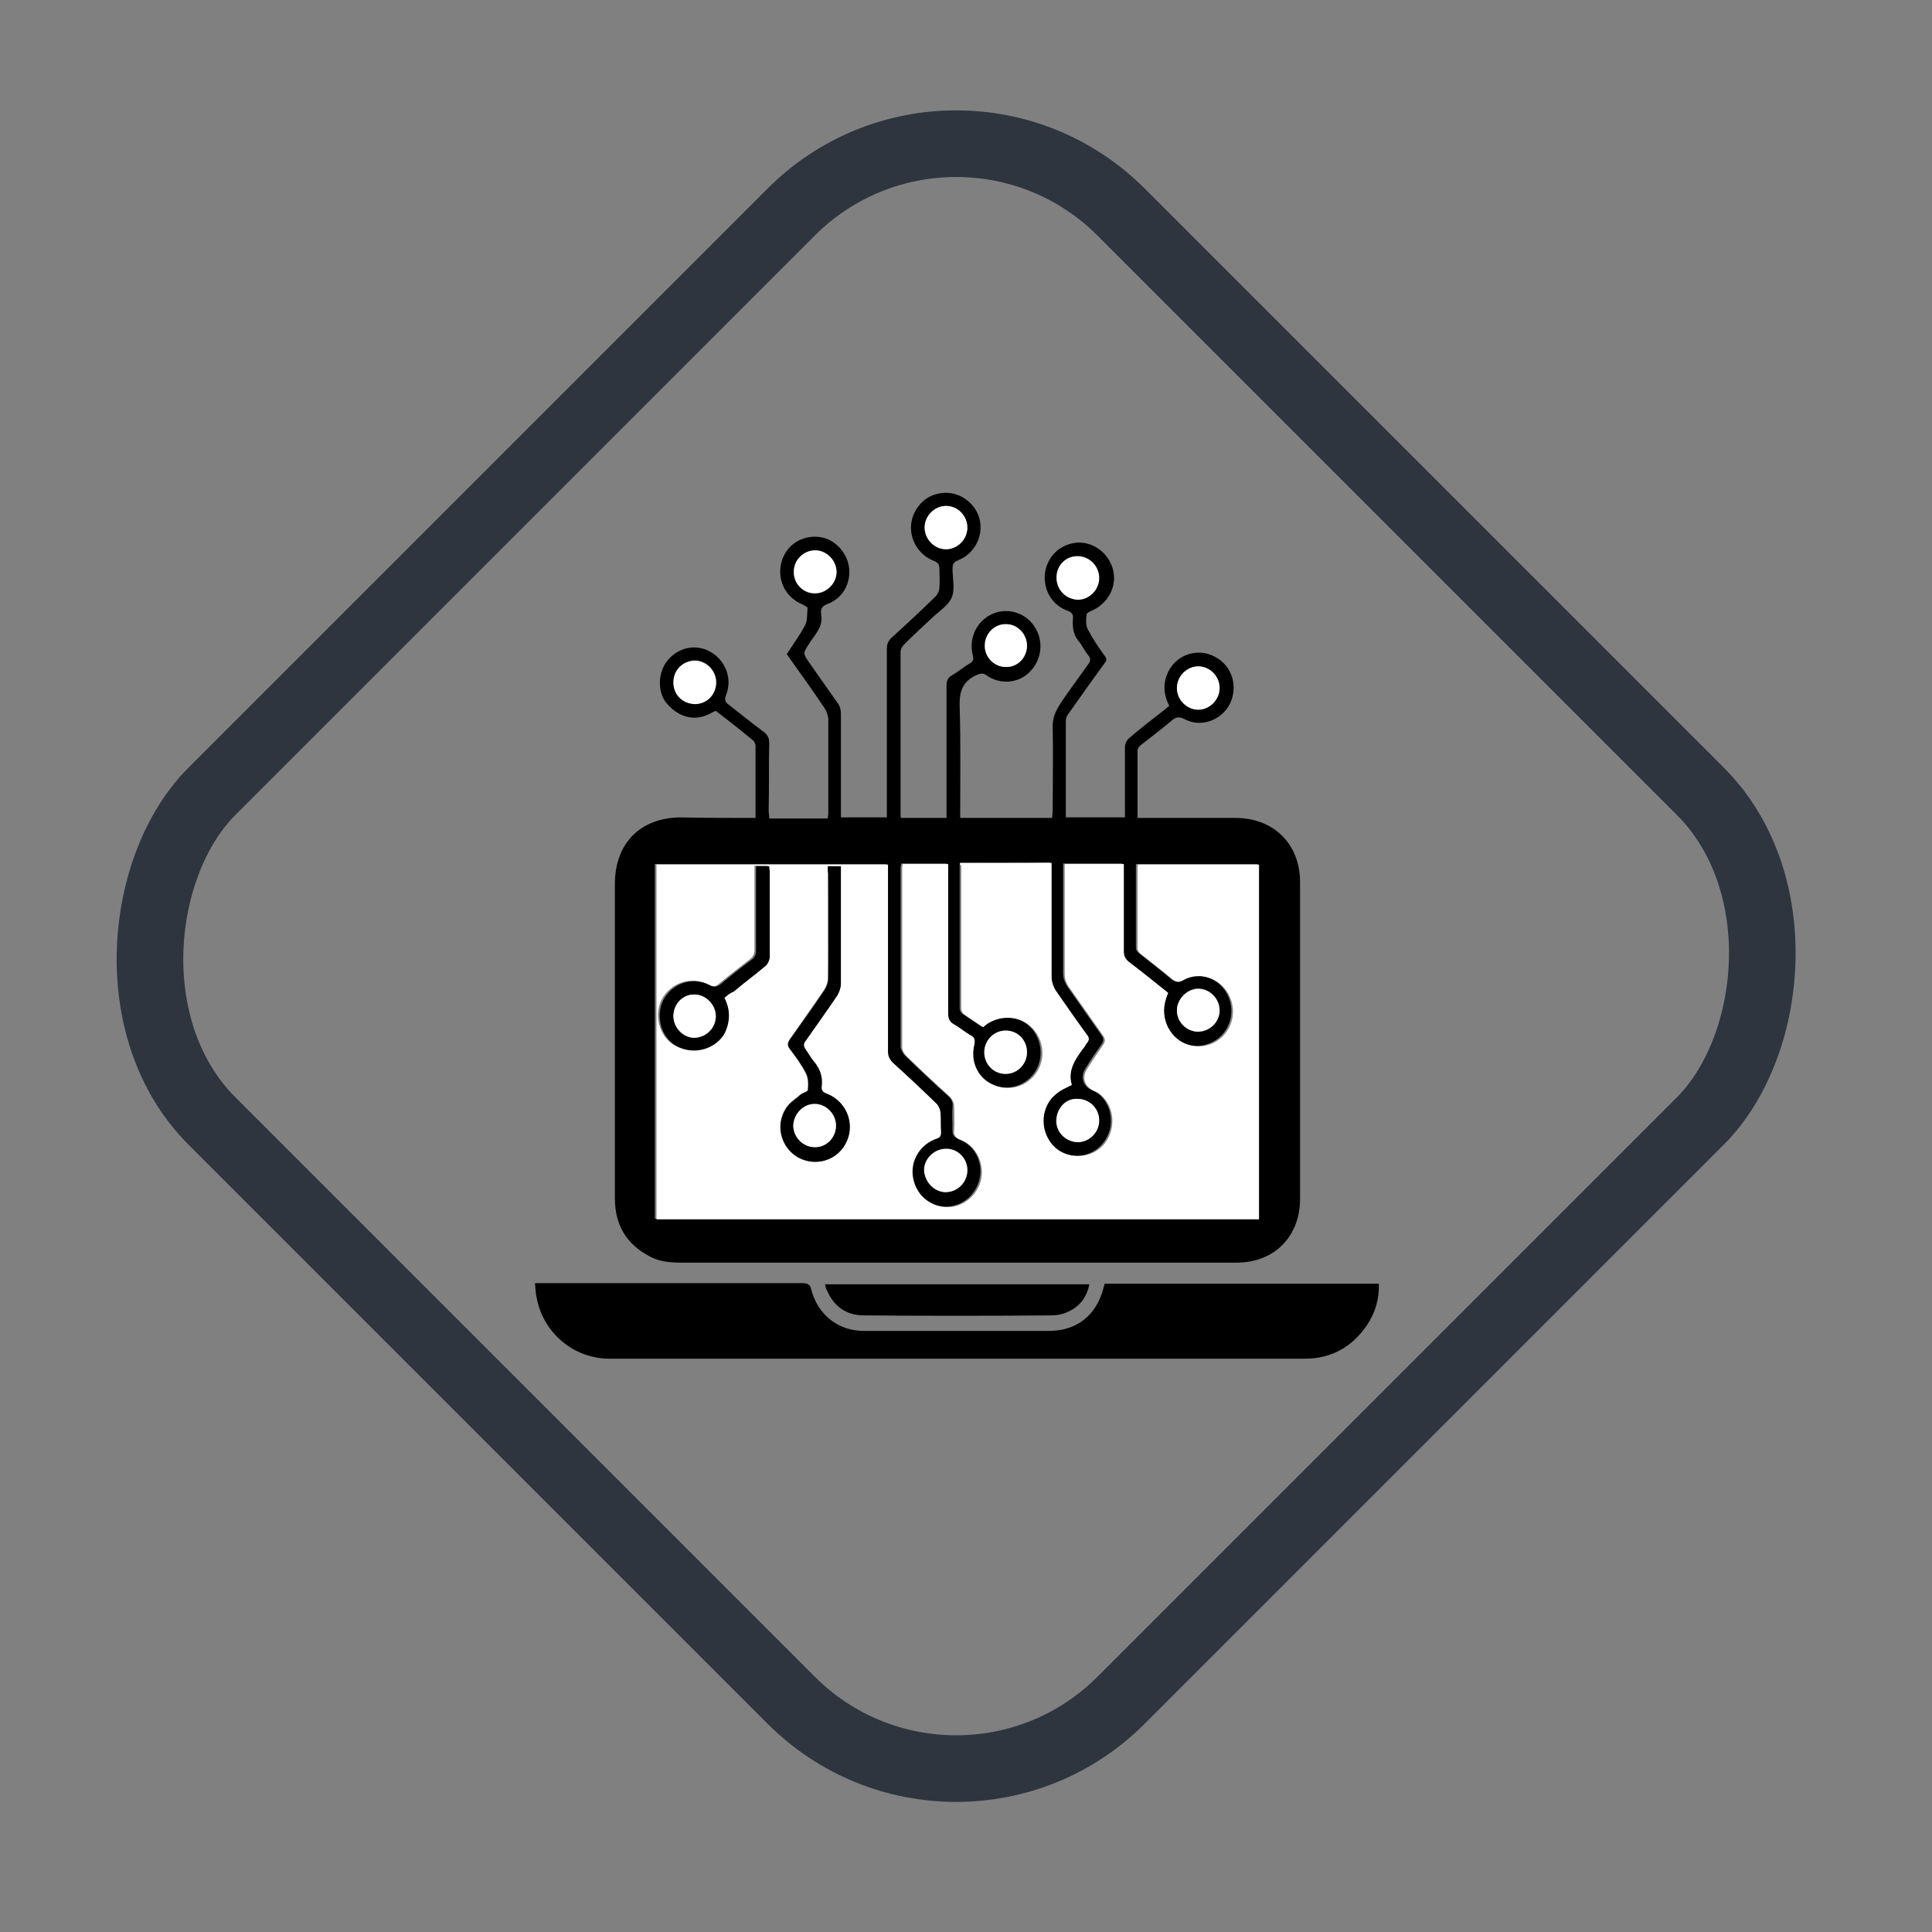 <svg width="87" height="87" viewBox="0 0 87 87" fill="none" xmlns="http://www.w3.org/2000/svg">
<rect x="0" y="0" width="87" height="87" fill="#808080" stroke="none"/>
<g clip-path="url(#clip0)">
<path d="M34.023 36.833C34.023 36.658 34.023 36.508 34.023 36.358C34.023 35.433 34.023 34.508 34.023 33.608C34.023 33.508 33.974 33.383 33.9 33.333C33.357 32.883 32.791 32.433 32.224 32.008C32.125 32.058 32.027 32.108 31.928 32.158C31.263 32.483 30.573 32.308 30.031 31.683C29.636 31.233 29.612 30.433 29.957 29.883C30.351 29.283 31.066 29.008 31.731 29.233C32.569 29.533 33.037 30.458 32.692 31.308C32.618 31.508 32.643 31.608 32.815 31.733C33.333 32.133 33.85 32.558 34.392 32.958C34.59 33.108 34.639 33.258 34.639 33.483C34.614 34.483 34.639 35.483 34.614 36.483C34.614 36.608 34.639 36.708 34.639 36.858C35.526 36.858 36.389 36.858 37.276 36.858C37.276 36.758 37.3 36.683 37.3 36.583C37.3 35.183 37.3 33.808 37.3 32.408C37.3 32.233 37.226 32.033 37.128 31.883C36.586 31.083 36.019 30.283 35.428 29.458C35.699 29.033 36.019 28.608 36.265 28.133C36.364 27.933 36.339 27.633 36.364 27.383C36.364 27.333 36.241 27.283 36.167 27.233C35.353 26.908 34.959 26.083 35.206 25.258C35.452 24.458 36.241 24.033 37.054 24.208C37.67 24.358 38.163 24.933 38.237 25.583C38.311 26.283 37.941 26.933 37.3 27.183C37.029 27.283 36.931 27.408 36.98 27.683C37.079 28.233 36.684 28.583 36.438 28.983C36.167 29.408 36.142 29.408 36.438 29.833C36.857 30.433 37.3 31.058 37.719 31.658C37.818 31.783 37.867 31.958 37.867 32.133C37.867 33.558 37.867 34.983 37.867 36.433C37.867 36.558 37.867 36.658 37.867 36.808C38.557 36.808 39.222 36.808 39.937 36.808C39.937 36.683 39.937 36.558 39.937 36.458C39.937 34.033 39.937 31.608 39.937 29.208C39.937 28.983 40.011 28.833 40.184 28.683C40.849 28.083 41.49 27.483 42.13 26.858C42.229 26.758 42.303 26.583 42.303 26.458C42.328 26.183 42.303 25.908 42.303 25.608C42.303 25.408 42.229 25.333 42.056 25.258C41.416 25.008 41.022 24.408 41.022 23.758C41.022 23.108 41.465 22.483 42.056 22.283C42.722 22.058 43.387 22.258 43.831 22.808C44.472 23.633 44.127 24.833 43.141 25.233C42.944 25.308 42.894 25.408 42.894 25.608C42.894 26.058 43.018 26.558 42.845 26.933C42.673 27.308 42.229 27.558 41.909 27.883C41.514 28.258 41.095 28.633 40.701 29.033C40.627 29.108 40.553 29.258 40.553 29.358C40.553 31.808 40.553 34.233 40.553 36.683C40.553 36.733 40.553 36.783 40.578 36.833C41.268 36.833 41.909 36.833 42.623 36.833C42.623 36.708 42.623 36.583 42.623 36.458C42.623 34.583 42.623 32.708 42.623 30.858C42.623 30.633 42.697 30.508 42.87 30.408C43.141 30.258 43.387 30.033 43.658 29.883C43.831 29.783 43.855 29.683 43.806 29.508C43.609 28.708 44.003 27.933 44.718 27.633C45.433 27.333 46.27 27.633 46.64 28.308C47.01 28.958 46.887 29.758 46.344 30.283C45.827 30.783 45.014 30.833 44.422 30.408C44.25 30.283 44.127 30.333 43.954 30.408C43.313 30.708 43.19 31.183 43.215 31.858C43.264 33.433 43.239 35.008 43.239 36.558C43.239 36.658 43.239 36.733 43.239 36.833C44.619 36.833 45.975 36.833 47.38 36.833C47.38 36.708 47.404 36.608 47.404 36.483C47.404 35.233 47.429 34.008 47.404 32.758C47.38 32.133 47.724 31.733 48.02 31.283C48.341 30.833 48.686 30.358 49.006 29.908C49.105 29.783 49.129 29.658 49.006 29.508C48.833 29.308 48.735 29.058 48.562 28.858C48.316 28.558 48.291 28.208 48.316 27.858C48.341 27.683 48.267 27.583 48.094 27.508C47.355 27.258 46.961 26.533 47.059 25.783C47.182 25.008 47.774 24.483 48.538 24.433C49.252 24.408 49.918 24.908 50.115 25.633C50.312 26.358 49.942 27.108 49.252 27.458C49.129 27.508 48.957 27.583 48.932 27.658C48.907 27.883 48.883 28.133 48.981 28.333C49.203 28.758 49.474 29.158 49.745 29.533C49.844 29.658 49.844 29.758 49.745 29.858C49.178 30.633 48.612 31.433 48.069 32.208C48.02 32.283 47.995 32.383 47.995 32.458C47.995 33.908 47.995 35.333 47.995 36.808C48.907 36.808 49.77 36.808 50.657 36.808C50.657 36.508 50.657 36.233 50.657 35.933C50.657 35.158 50.657 34.383 50.657 33.633C50.657 33.508 50.731 33.333 50.854 33.233C51.347 32.808 51.864 32.408 52.382 32.008C52.481 31.933 52.555 31.858 52.653 31.783C52.382 31.258 52.357 30.733 52.629 30.208C53.023 29.458 53.959 29.158 54.723 29.583C55.487 29.983 55.758 30.908 55.389 31.683C55.019 32.433 54.082 32.783 53.343 32.383C53.097 32.258 52.949 32.283 52.752 32.458C52.308 32.833 51.84 33.183 51.396 33.533C51.322 33.583 51.224 33.708 51.224 33.783C51.224 34.783 51.224 35.783 51.224 36.833C51.52 36.833 51.791 36.833 52.062 36.833C53.245 36.833 54.452 36.833 55.635 36.833C57.36 36.833 58.543 38.008 58.543 39.733C58.543 44.483 58.543 49.233 58.543 53.983C58.543 55.683 57.385 56.858 55.684 56.858C50.83 56.858 45.975 56.858 41.095 56.858C37.645 56.858 34.195 56.858 30.745 56.858C30.228 56.858 29.735 56.833 29.267 56.583C28.207 56.033 27.689 55.158 27.689 53.958C27.689 51.008 27.689 48.058 27.689 45.108C27.689 43.333 27.689 41.558 27.689 39.808C27.689 37.983 28.823 36.833 30.622 36.808C31.731 36.833 32.84 36.833 34.023 36.833ZM43.239 38.858C43.215 38.908 43.215 38.933 43.215 38.958C43.215 41.108 43.215 43.258 43.215 45.408C43.215 45.483 43.264 45.583 43.313 45.633C43.609 45.833 43.905 46.033 44.2 46.233C44.274 46.158 44.348 46.108 44.422 46.058C45.088 45.608 45.975 45.733 46.492 46.358C46.961 46.933 46.985 47.783 46.542 48.358C46.073 48.958 45.309 49.133 44.619 48.808C43.954 48.483 43.609 47.733 43.806 47.008C43.855 46.833 43.831 46.708 43.658 46.608C43.387 46.458 43.166 46.233 42.894 46.108C42.673 45.983 42.623 45.833 42.623 45.583C42.623 43.483 42.623 41.383 42.623 39.283C42.623 39.158 42.623 39.033 42.623 38.883C41.933 38.883 41.268 38.883 40.578 38.883C40.578 38.958 40.553 39.008 40.553 39.083C40.553 41.758 40.553 44.433 40.553 47.133C40.553 47.258 40.652 47.408 40.726 47.508C41.367 48.133 42.032 48.758 42.697 49.358C42.845 49.483 42.919 49.633 42.894 49.833C42.87 50.183 42.894 50.508 42.894 50.858C42.87 51.108 42.968 51.208 43.19 51.308C43.929 51.583 44.324 52.433 44.077 53.208C43.831 53.983 43.092 54.458 42.303 54.308C41.564 54.158 41.095 53.608 41.022 52.858C40.972 52.183 41.391 51.508 42.081 51.258C42.229 51.208 42.303 51.133 42.303 50.958C42.278 50.658 42.303 50.358 42.278 50.058C42.278 49.933 42.204 49.758 42.106 49.683C41.465 49.058 40.8 48.433 40.134 47.833C39.986 47.683 39.913 47.558 39.913 47.333C39.913 44.908 39.913 42.483 39.913 40.033C39.913 39.658 39.913 39.283 39.913 38.908C36.413 38.908 32.963 38.908 29.488 38.908C29.488 44.258 29.488 49.558 29.488 54.883C38.557 54.883 47.577 54.883 56.621 54.883C56.621 49.533 56.621 44.233 56.621 38.908C54.797 38.908 52.974 38.908 51.175 38.908C51.15 38.933 51.15 38.958 51.15 38.983C51.15 40.208 51.15 41.433 51.15 42.683C51.15 42.783 51.224 42.883 51.298 42.933C51.766 43.308 52.259 43.683 52.702 44.058C52.875 44.208 52.998 44.233 53.22 44.108C53.984 43.683 54.97 44.058 55.315 44.883C55.684 45.733 55.265 46.708 54.403 47.008C53.54 47.308 52.653 46.808 52.407 45.933C52.283 45.508 52.357 45.108 52.53 44.683C51.938 44.208 51.347 43.733 50.756 43.283C50.583 43.158 50.509 43.033 50.534 42.808C50.534 41.608 50.534 40.408 50.534 39.208C50.534 39.108 50.534 38.983 50.534 38.883C49.622 38.883 48.76 38.883 47.872 38.883C47.872 39.008 47.872 39.108 47.872 39.208C47.872 40.733 47.872 42.258 47.872 43.808C47.872 44.058 47.946 44.233 48.069 44.433C48.587 45.158 49.08 45.883 49.597 46.608C49.721 46.783 49.696 46.883 49.597 47.033C49.351 47.383 49.105 47.733 48.883 48.108C48.636 48.483 48.76 48.908 49.154 49.083C49.277 49.133 49.4 49.208 49.499 49.283C50.164 49.858 50.213 50.933 49.573 51.583C48.957 52.233 47.872 52.183 47.306 51.508C46.714 50.808 46.813 49.733 47.527 49.208C47.724 49.058 47.946 48.983 48.193 48.833C47.995 48.183 48.365 47.683 48.71 47.183C48.76 47.108 48.809 47.008 48.883 46.933C48.981 46.808 48.957 46.733 48.883 46.583C48.39 45.908 47.922 45.233 47.453 44.558C47.355 44.408 47.281 44.183 47.281 43.983C47.256 42.408 47.281 40.833 47.281 39.233C47.281 39.108 47.281 38.983 47.281 38.833C45.95 38.858 44.619 38.858 43.239 38.858ZM36.709 24.783C36.191 24.783 35.748 25.208 35.748 25.758C35.748 26.283 36.167 26.733 36.684 26.733C37.202 26.733 37.645 26.283 37.67 25.783C37.645 25.233 37.226 24.783 36.709 24.783ZM53.959 30.008C53.442 30.008 52.998 30.458 52.998 30.983C52.998 31.508 53.442 31.958 53.959 31.958C54.477 31.958 54.92 31.483 54.92 30.983C54.92 30.433 54.477 30.008 53.959 30.008ZM43.56 23.758C43.56 23.233 43.116 22.783 42.599 22.783C42.081 22.783 41.638 23.233 41.638 23.758C41.638 24.283 42.081 24.733 42.599 24.733C43.141 24.733 43.56 24.283 43.56 23.758ZM48.513 49.483C47.946 49.458 47.577 49.958 47.552 50.458C47.552 51.008 48.02 51.433 48.538 51.433C49.031 51.433 49.474 50.983 49.474 50.458C49.499 49.908 49.055 49.483 48.513 49.483ZM46.246 29.083C46.246 28.558 45.827 28.108 45.309 28.108C44.792 28.108 44.348 28.533 44.348 29.058C44.348 29.583 44.767 30.033 45.285 30.033C45.802 30.058 46.221 29.608 46.246 29.083ZM30.326 30.733C30.326 31.283 30.745 31.683 31.287 31.683C31.829 31.683 32.248 31.258 32.248 30.708C32.248 30.183 31.805 29.733 31.287 29.733C30.745 29.758 30.302 30.183 30.326 30.733ZM53.959 46.458C54.501 46.458 54.92 46.008 54.92 45.483C54.92 44.958 54.477 44.508 53.959 44.508C53.466 44.508 52.998 44.983 52.998 45.483C52.998 46.033 53.442 46.458 53.959 46.458ZM43.56 52.683C43.56 52.158 43.116 51.708 42.599 51.733C42.081 51.733 41.638 52.208 41.638 52.708C41.662 53.208 42.106 53.683 42.599 53.683C43.141 53.683 43.584 53.233 43.56 52.683ZM47.577 26.008C47.577 26.558 47.995 26.983 48.513 26.983C49.031 26.983 49.474 26.533 49.474 26.008C49.474 25.483 49.055 25.033 48.513 25.033C48.02 25.033 47.577 25.458 47.577 26.008ZM45.285 48.358C45.802 48.358 46.246 47.933 46.246 47.383C46.246 46.833 45.827 46.408 45.285 46.408C44.767 46.408 44.324 46.858 44.324 47.383C44.324 47.933 44.767 48.358 45.285 48.358Z" fill="black"/>
<path d="M24.092 57.783C24.239 57.783 24.338 57.783 24.437 57.783C26.63 57.783 28.823 57.783 30.992 57.783C32.717 57.783 34.417 57.783 36.142 57.783C36.389 57.783 36.487 57.858 36.536 58.083C36.832 59.208 37.744 59.933 38.902 59.933C41.687 59.933 44.472 59.933 47.232 59.933C48.488 59.933 49.376 59.233 49.696 57.983C49.721 57.933 49.721 57.858 49.745 57.808C53.861 57.808 57.952 57.808 62.092 57.808C62.116 58.508 61.919 59.133 61.549 59.683C60.884 60.658 59.948 61.183 58.765 61.183C51.544 61.183 44.348 61.183 37.128 61.183C33.9 61.183 30.671 61.183 27.443 61.183C25.841 61.183 24.461 60.033 24.166 58.433C24.116 58.233 24.116 58.033 24.092 57.783Z" fill="black"/>
<path d="M37.153 57.833C41.145 57.833 45.088 57.833 49.055 57.833C48.932 58.433 48.612 58.833 48.119 59.058C47.872 59.183 47.601 59.233 47.33 59.233C44.521 59.258 41.712 59.258 38.902 59.233C38.138 59.233 37.572 58.858 37.251 58.133C37.202 58.058 37.177 57.958 37.153 57.833Z" fill="black"/>
<path d="M43.239 38.858C44.62 38.858 45.95 38.858 47.355 38.858C47.355 39.008 47.355 39.133 47.355 39.258C47.355 40.833 47.355 42.408 47.355 44.008C47.355 44.208 47.429 44.408 47.528 44.583C47.996 45.258 48.464 45.933 48.957 46.608C49.055 46.733 49.055 46.833 48.957 46.958C48.883 47.033 48.858 47.133 48.784 47.208C48.415 47.708 48.07 48.208 48.267 48.858C48.02 48.983 47.774 49.083 47.601 49.233C46.887 49.758 46.788 50.833 47.38 51.533C47.946 52.208 49.031 52.233 49.647 51.608C50.263 50.958 50.238 49.883 49.573 49.308C49.474 49.208 49.351 49.158 49.228 49.108C48.834 48.908 48.71 48.508 48.957 48.133C49.179 47.783 49.425 47.408 49.672 47.058C49.77 46.908 49.795 46.808 49.672 46.633C49.154 45.908 48.661 45.183 48.144 44.458C47.996 44.258 47.946 44.058 47.946 43.833C47.946 42.308 47.946 40.783 47.946 39.233C47.946 39.133 47.946 39.033 47.946 38.908C48.834 38.908 49.696 38.908 50.608 38.908C50.608 39.033 50.608 39.133 50.608 39.233C50.608 40.433 50.608 41.633 50.608 42.833C50.608 43.058 50.682 43.183 50.83 43.308C51.421 43.758 52.013 44.233 52.604 44.708C52.431 45.133 52.358 45.508 52.481 45.958C52.727 46.833 53.614 47.333 54.477 47.033C55.339 46.733 55.758 45.758 55.389 44.908C55.044 44.083 54.058 43.708 53.294 44.133C53.097 44.258 52.949 44.233 52.776 44.083C52.308 43.683 51.84 43.333 51.372 42.958C51.298 42.908 51.224 42.783 51.224 42.708C51.224 41.483 51.224 40.258 51.224 39.008C51.224 38.983 51.249 38.983 51.249 38.933C53.048 38.933 54.846 38.933 56.695 38.933C56.695 44.258 56.695 49.583 56.695 54.908C47.651 54.908 38.631 54.908 29.562 54.908C29.562 49.583 29.562 44.258 29.562 38.933C33.037 38.933 36.487 38.933 39.987 38.933C39.987 39.308 39.987 39.683 39.987 40.058C39.987 42.483 39.987 44.908 39.987 47.358C39.987 47.558 40.061 47.708 40.208 47.858C40.874 48.458 41.539 49.083 42.18 49.708C42.279 49.808 42.328 49.958 42.352 50.083C42.377 50.383 42.352 50.683 42.377 50.983C42.377 51.158 42.328 51.233 42.155 51.283C41.465 51.533 41.046 52.183 41.096 52.883C41.169 53.633 41.662 54.183 42.377 54.333C43.141 54.483 43.905 54.008 44.151 53.233C44.373 52.483 44.004 51.608 43.264 51.333C43.018 51.233 42.944 51.133 42.968 50.883C42.993 50.533 42.968 50.208 42.968 49.858C42.968 49.658 42.895 49.533 42.771 49.383C42.106 48.783 41.441 48.158 40.8 47.533C40.701 47.433 40.627 47.283 40.627 47.158C40.627 44.483 40.627 41.808 40.627 39.108C40.627 39.058 40.627 38.983 40.652 38.908C41.342 38.908 42.007 38.908 42.697 38.908C42.697 39.058 42.697 39.183 42.697 39.308C42.697 41.408 42.697 43.508 42.697 45.608C42.697 45.858 42.747 46.008 42.968 46.133C43.239 46.283 43.461 46.483 43.732 46.633C43.905 46.733 43.905 46.833 43.88 47.033C43.683 47.783 44.028 48.533 44.694 48.833C45.359 49.158 46.148 48.983 46.616 48.383C47.059 47.808 47.059 46.983 46.566 46.383C46.074 45.783 45.186 45.658 44.496 46.083C44.422 46.133 44.349 46.183 44.275 46.258C43.979 46.058 43.683 45.858 43.387 45.658C43.338 45.608 43.289 45.508 43.289 45.433C43.289 43.283 43.289 41.133 43.289 38.983C43.215 38.933 43.215 38.908 43.239 38.858ZM37.276 39.008C37.276 39.133 37.276 39.233 37.276 39.333C37.276 40.908 37.276 42.483 37.276 44.058C37.276 44.233 37.202 44.433 37.103 44.583C36.586 45.333 36.068 46.058 35.551 46.808C35.452 46.958 35.428 47.058 35.551 47.233C35.822 47.583 36.093 47.958 36.29 48.358C36.389 48.558 36.389 48.833 36.364 49.083C36.364 49.158 36.142 49.208 36.044 49.283C35.822 49.483 35.526 49.658 35.378 49.908C34.886 50.683 35.181 51.708 35.945 52.133C36.758 52.558 37.744 52.233 38.114 51.383C38.483 50.558 38.064 49.583 37.227 49.258C37.029 49.183 36.931 49.108 36.98 48.908C37.054 48.483 36.906 48.133 36.635 47.808C36.487 47.633 36.389 47.433 36.241 47.233C36.142 47.108 36.167 47.008 36.266 46.858C36.758 46.183 37.227 45.508 37.695 44.808C37.793 44.683 37.843 44.483 37.843 44.308C37.843 42.633 37.843 40.983 37.843 39.308C37.843 39.208 37.843 39.108 37.843 39.008C37.67 39.008 37.498 39.008 37.276 39.008ZM32.618 44.933C32.742 44.833 32.84 44.733 32.963 44.633C33.456 44.258 33.949 43.858 34.417 43.458C34.516 43.383 34.59 43.208 34.59 43.058C34.614 41.783 34.59 40.508 34.59 39.258C34.59 39.158 34.59 39.083 34.565 38.983C34.368 38.983 34.195 38.983 33.974 38.983C33.974 39.108 33.974 39.233 33.974 39.358C33.974 40.508 33.974 41.633 33.974 42.783C33.974 42.983 33.9 43.083 33.752 43.208C33.308 43.558 32.84 43.908 32.397 44.283C32.224 44.433 32.101 44.458 31.879 44.333C31.115 43.933 30.179 44.258 29.784 45.033C29.439 45.758 29.71 46.683 30.351 47.058C31.214 47.558 32.224 47.158 32.569 46.483C32.889 45.983 32.889 45.458 32.618 44.933Z" fill="white"/>
<path d="M36.709 24.783C37.227 24.783 37.67 25.233 37.67 25.758C37.67 26.283 37.202 26.733 36.684 26.708C36.142 26.708 35.723 26.258 35.748 25.733C35.748 25.208 36.191 24.783 36.709 24.783Z" fill="white"/>
<path d="M53.959 30.008C54.477 30.008 54.92 30.458 54.92 30.983C54.92 31.508 54.477 31.958 53.959 31.958C53.442 31.958 52.998 31.508 52.998 30.983C52.998 30.458 53.442 30.008 53.959 30.008Z" fill="white"/>
<path d="M43.56 23.758C43.56 24.283 43.116 24.733 42.599 24.733C42.081 24.733 41.638 24.283 41.638 23.758C41.638 23.233 42.081 22.783 42.599 22.783C43.141 22.783 43.56 23.233 43.56 23.758Z" fill="white"/>
<path d="M48.513 49.483C49.055 49.483 49.499 49.908 49.499 50.458C49.499 50.983 49.08 51.408 48.562 51.433C48.02 51.433 47.552 51.008 47.577 50.458C47.577 49.958 47.946 49.458 48.513 49.483Z" fill="white"/>
<path d="M46.246 29.083C46.246 29.633 45.802 30.058 45.285 30.033C44.767 30.033 44.324 29.583 44.348 29.058C44.348 28.533 44.792 28.083 45.309 28.108C45.827 28.108 46.246 28.558 46.246 29.083Z" fill="white"/>
<path d="M30.326 30.733C30.326 30.183 30.745 29.758 31.287 29.758C31.805 29.758 32.248 30.208 32.248 30.733C32.248 31.283 31.829 31.708 31.287 31.708C30.721 31.683 30.326 31.283 30.326 30.733Z" fill="white"/>
<path d="M53.959 46.458C53.442 46.458 52.998 46.033 52.998 45.508C52.998 45.008 53.442 44.533 53.959 44.533C54.477 44.533 54.92 44.983 54.92 45.508C54.92 46.008 54.501 46.433 53.959 46.458Z" fill="white"/>
<path d="M43.56 52.683C43.56 53.233 43.116 53.683 42.574 53.683C42.081 53.683 41.638 53.233 41.613 52.708C41.588 52.208 42.057 51.733 42.574 51.733C43.116 51.708 43.56 52.158 43.56 52.683Z" fill="white"/>
<path d="M47.577 26.008C47.577 25.458 47.996 25.033 48.538 25.058C49.08 25.058 49.499 25.508 49.499 26.033C49.499 26.558 49.055 27.008 48.538 27.008C47.996 26.983 47.577 26.558 47.577 26.008Z" fill="white"/>
<path d="M45.285 48.358C44.743 48.358 44.324 47.933 44.324 47.383C44.324 46.858 44.743 46.408 45.285 46.408C45.827 46.408 46.246 46.833 46.246 47.383C46.246 47.908 45.827 48.358 45.285 48.358Z" fill="white"/>
<path d="M37.276 39.008C37.498 39.008 37.67 39.008 37.867 39.008C37.867 39.108 37.867 39.208 37.867 39.308C37.867 40.983 37.867 42.633 37.867 44.308C37.867 44.483 37.793 44.658 37.719 44.808C37.251 45.508 36.758 46.183 36.29 46.858C36.191 46.983 36.167 47.083 36.266 47.233C36.389 47.408 36.512 47.633 36.66 47.808C36.931 48.133 37.054 48.483 37.005 48.908C36.98 49.108 37.054 49.183 37.251 49.258C38.089 49.583 38.508 50.558 38.138 51.383C37.769 52.233 36.783 52.558 35.97 52.133C35.181 51.708 34.885 50.683 35.403 49.908C35.551 49.658 35.846 49.483 36.068 49.283C36.167 49.208 36.389 49.158 36.389 49.083C36.413 48.833 36.413 48.558 36.315 48.358C36.118 47.958 35.846 47.608 35.575 47.233C35.452 47.083 35.477 46.958 35.575 46.808C36.093 46.083 36.635 45.333 37.128 44.583C37.227 44.433 37.3 44.233 37.3 44.058C37.325 42.483 37.3 40.908 37.3 39.333C37.276 39.233 37.276 39.108 37.276 39.008ZM36.684 51.658C37.202 51.658 37.645 51.233 37.645 50.708C37.645 50.183 37.202 49.733 36.684 49.733C36.167 49.733 35.723 50.158 35.723 50.708C35.723 51.208 36.167 51.658 36.684 51.658Z" fill="black"/>
<path d="M32.618 44.933C32.889 45.458 32.889 45.983 32.643 46.508C32.298 47.183 31.287 47.583 30.425 47.083C29.784 46.708 29.513 45.783 29.858 45.058C30.252 44.283 31.164 43.958 31.953 44.358C32.175 44.483 32.298 44.433 32.47 44.308C32.914 43.933 33.358 43.583 33.826 43.233C33.974 43.133 34.047 43.008 34.047 42.808C34.047 41.658 34.047 40.533 34.047 39.383C34.047 39.258 34.047 39.158 34.047 39.008C34.269 39.008 34.442 39.008 34.639 39.008C34.639 39.108 34.664 39.208 34.664 39.283C34.664 40.558 34.664 41.833 34.664 43.083C34.664 43.208 34.59 43.383 34.491 43.483C34.023 43.883 33.505 44.258 33.037 44.658C32.84 44.733 32.741 44.833 32.618 44.933ZM30.326 45.758C30.326 46.283 30.745 46.733 31.263 46.733C31.78 46.733 32.224 46.308 32.248 45.783C32.248 45.258 31.805 44.783 31.287 44.783C30.745 44.758 30.326 45.208 30.326 45.758Z" fill="black"/>
<path d="M36.684 51.658C36.167 51.658 35.723 51.208 35.723 50.683C35.748 50.158 36.167 49.708 36.684 49.708C37.202 49.708 37.645 50.158 37.645 50.683C37.645 51.233 37.202 51.683 36.684 51.658Z" fill="white"/>
<path d="M30.326 45.758C30.326 45.208 30.745 44.783 31.263 44.783C31.78 44.783 32.248 45.258 32.224 45.783C32.224 46.308 31.78 46.733 31.238 46.733C30.745 46.708 30.326 46.258 30.326 45.758Z" fill="white"/>
</g>
<rect x="43.056" y="2.121" width="57.891" height="57.891" rx="10.5" transform="rotate(45 43.056 2.121)" stroke="#2E353F" stroke-width="3"/>
<defs>
<clipPath id="clip0">
<rect width="38" height="39" fill="white" transform="translate(24.092 22.183)"/>
</clipPath>
</defs>
</svg>
